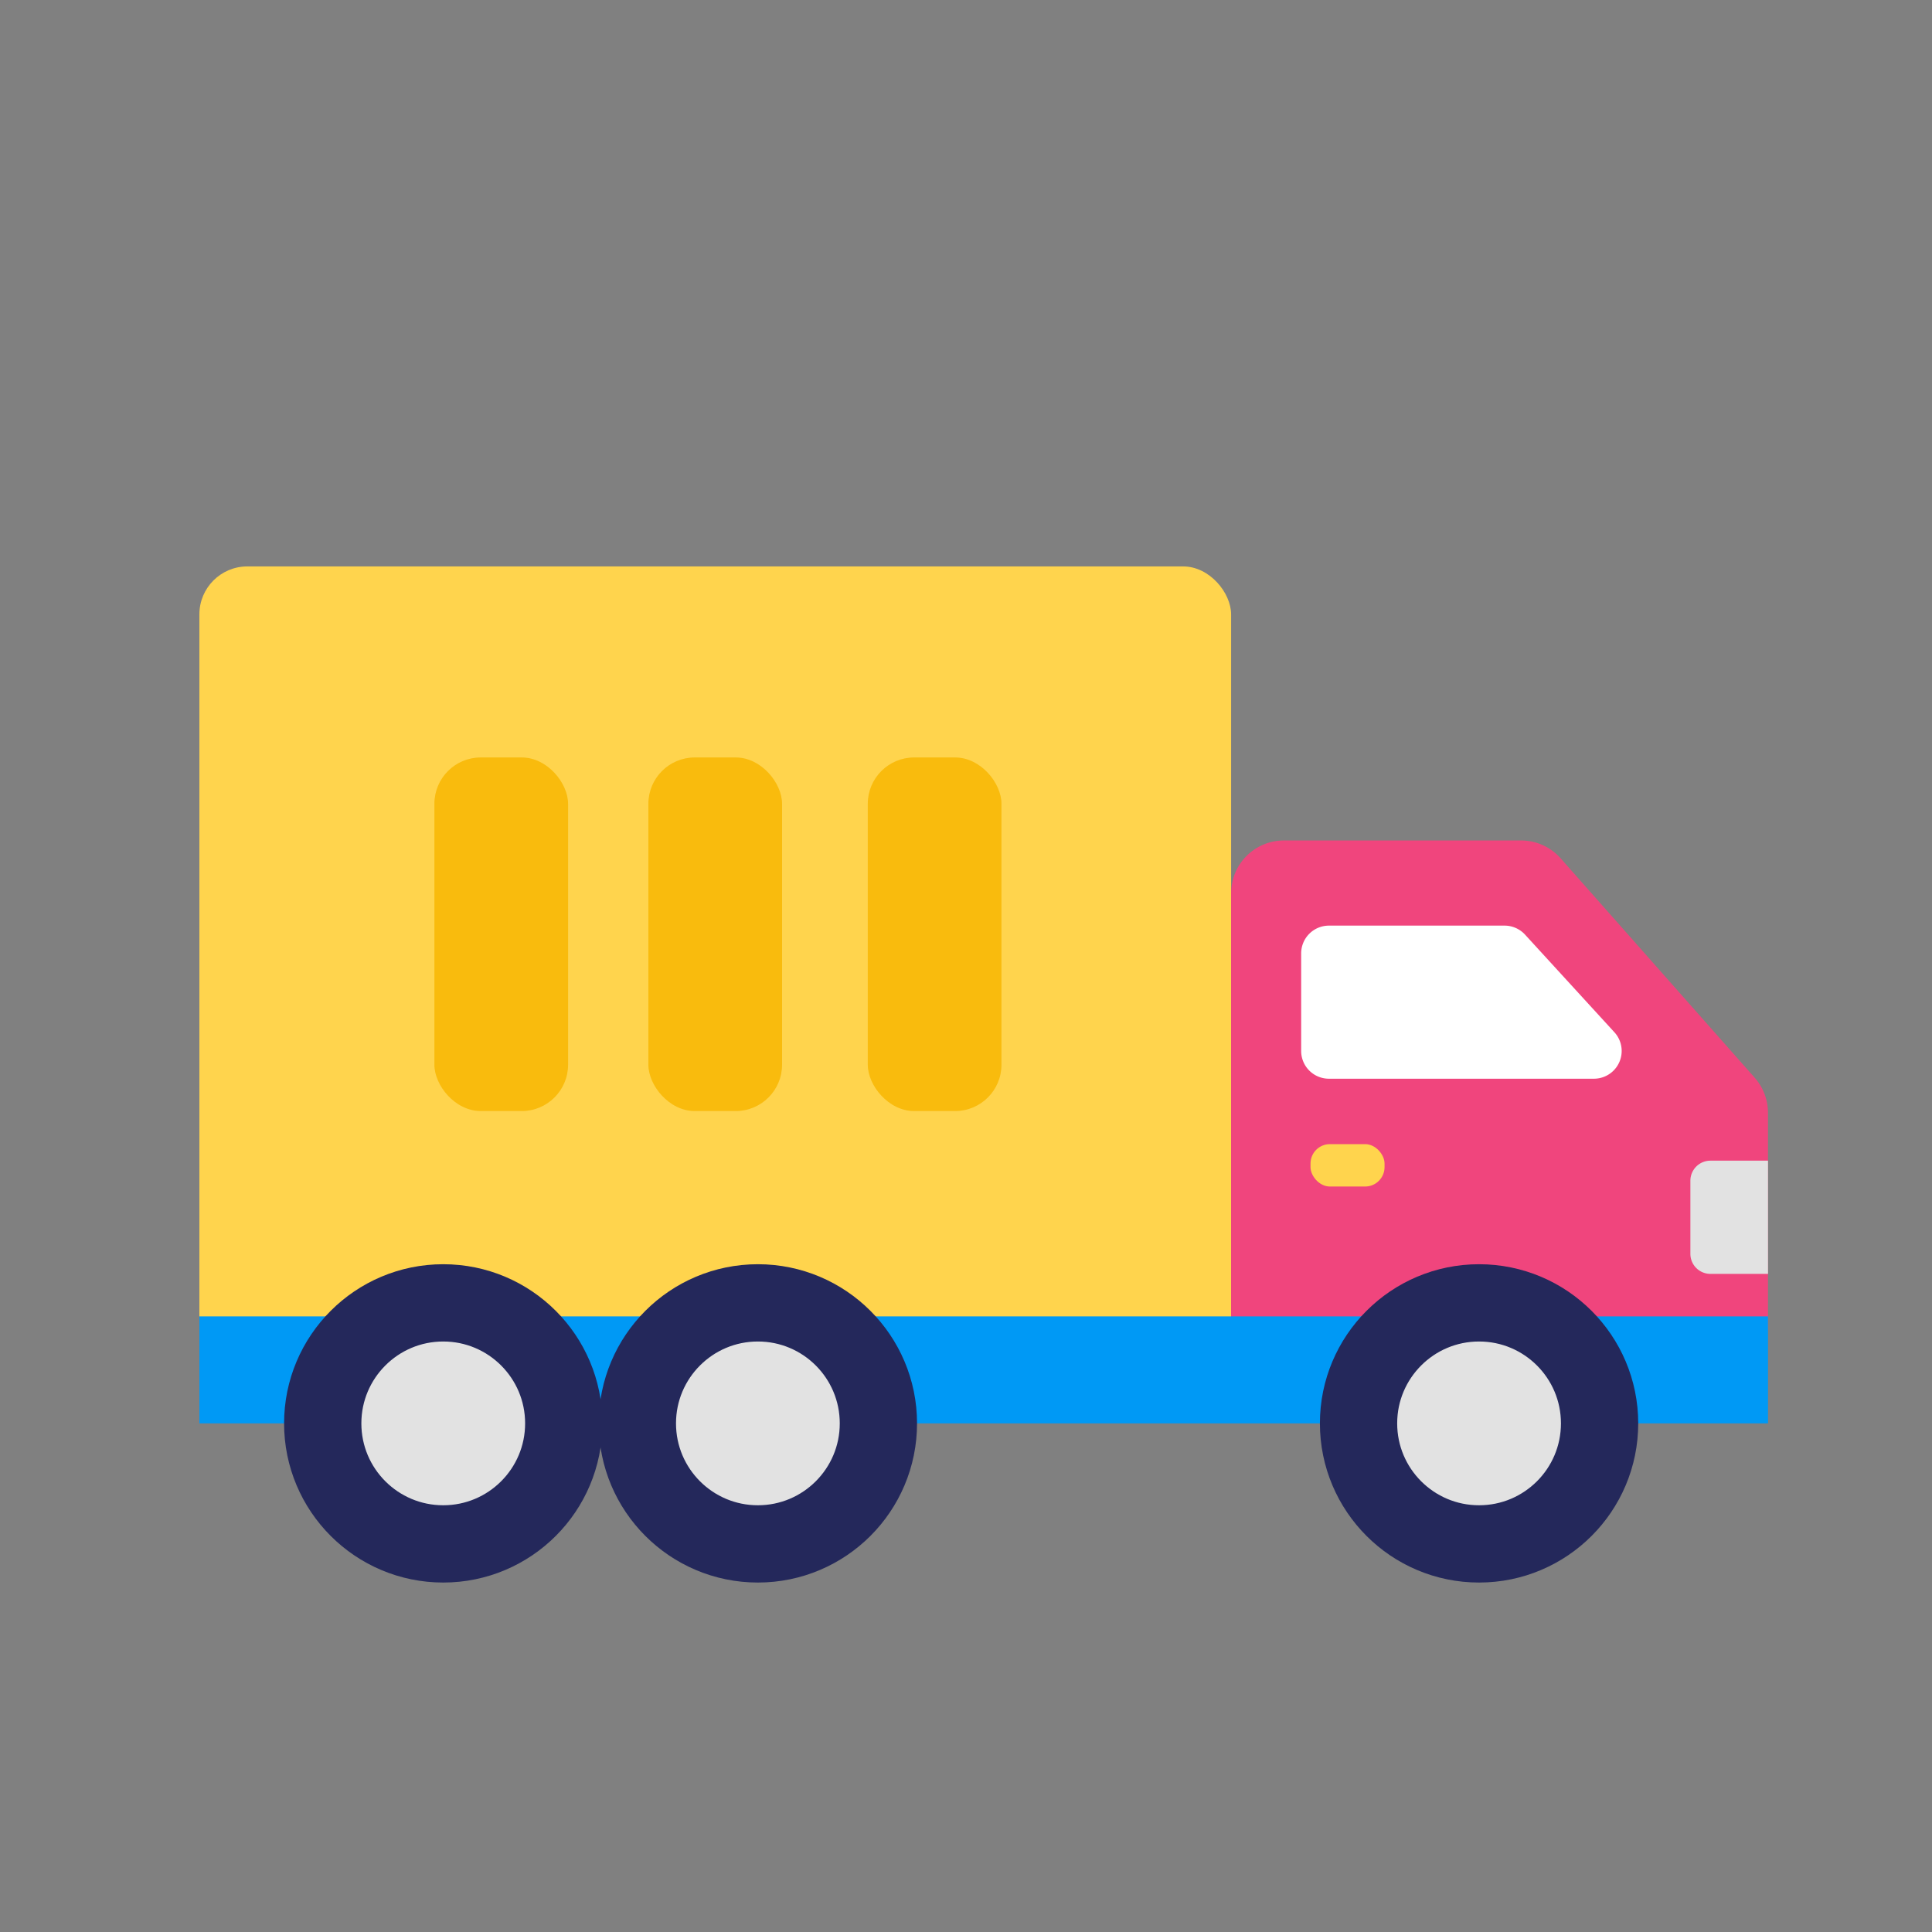<svg id="Layer_1" data-name="Layer 1" xmlns="http://www.w3.org/2000/svg" viewBox="0 0 500 500" width="500" height="500" class="illustration"><rect x="0" y="0" width="500" height="500" fill="#808080" stroke="none"/><rect x="51.6" y="146.59" width="267.01" height="209.87" rx="12.41" fill="#ffd44d"></rect><path d="M443.88,356.46H332.28a13.67,13.67,0,0,1-13.67-13.67V231.18a13.67,13.67,0,0,1,13.67-13.67h61.36a13.68,13.68,0,0,1,10.24,4.61l50.24,56.8a13.67,13.67,0,0,1,3.43,9.06v54.81A13.67,13.67,0,0,1,443.88,356.46Z" fill="#f0457d"></path><rect x="51.6" y="340.68" width="405.96" height="27.69" fill="#0099f5"></rect><path d="M412.51,279.17H343.92a7.18,7.18,0,0,1-7.18-7.18V246.73a7.19,7.19,0,0,1,7.18-7.18h45.46a7.2,7.2,0,0,1,5.3,2.33l23.13,25.27A7.18,7.18,0,0,1,412.51,279.17Z" fill="#fff"></path><rect x="112.42" y="196.03" width="34.6" height="91.51" rx="12" fill="#f9bb0d"></rect><rect x="167.8" y="196.03" width="34.6" height="91.51" rx="12" fill="#f9bb0d"></rect><rect x="224.58" y="196.03" width="34.6" height="91.51" rx="12" fill="#f9bb0d"></rect><circle cx="114.71" cy="368.37" r="31.19" fill="#e2e2e2" stroke="#24285b" stroke-miterlimit="10" stroke-width="20"></circle><circle cx="196.14" cy="368.37" r="31.19" fill="#e2e2e2" stroke="#24285b" stroke-miterlimit="10" stroke-width="20"></circle><circle cx="382.78" cy="368.37" r="31.19" fill="#e2e2e2" stroke="#24285b" stroke-miterlimit="10" stroke-width="20"></circle><rect x="339.16" y="296.1" width="19.16" height="10.97" rx="5.02" fill="#ffd44d"></rect><path d="M442.66,300.38h14.9a0,0,0,0,1,0,0v29.3a0,0,0,0,1,0,0h-14.9a5.19,5.19,0,0,1-5.19-5.19V305.57A5.19,5.19,0,0,1,442.66,300.38Z" fill="#e2e2e2"></path></svg>